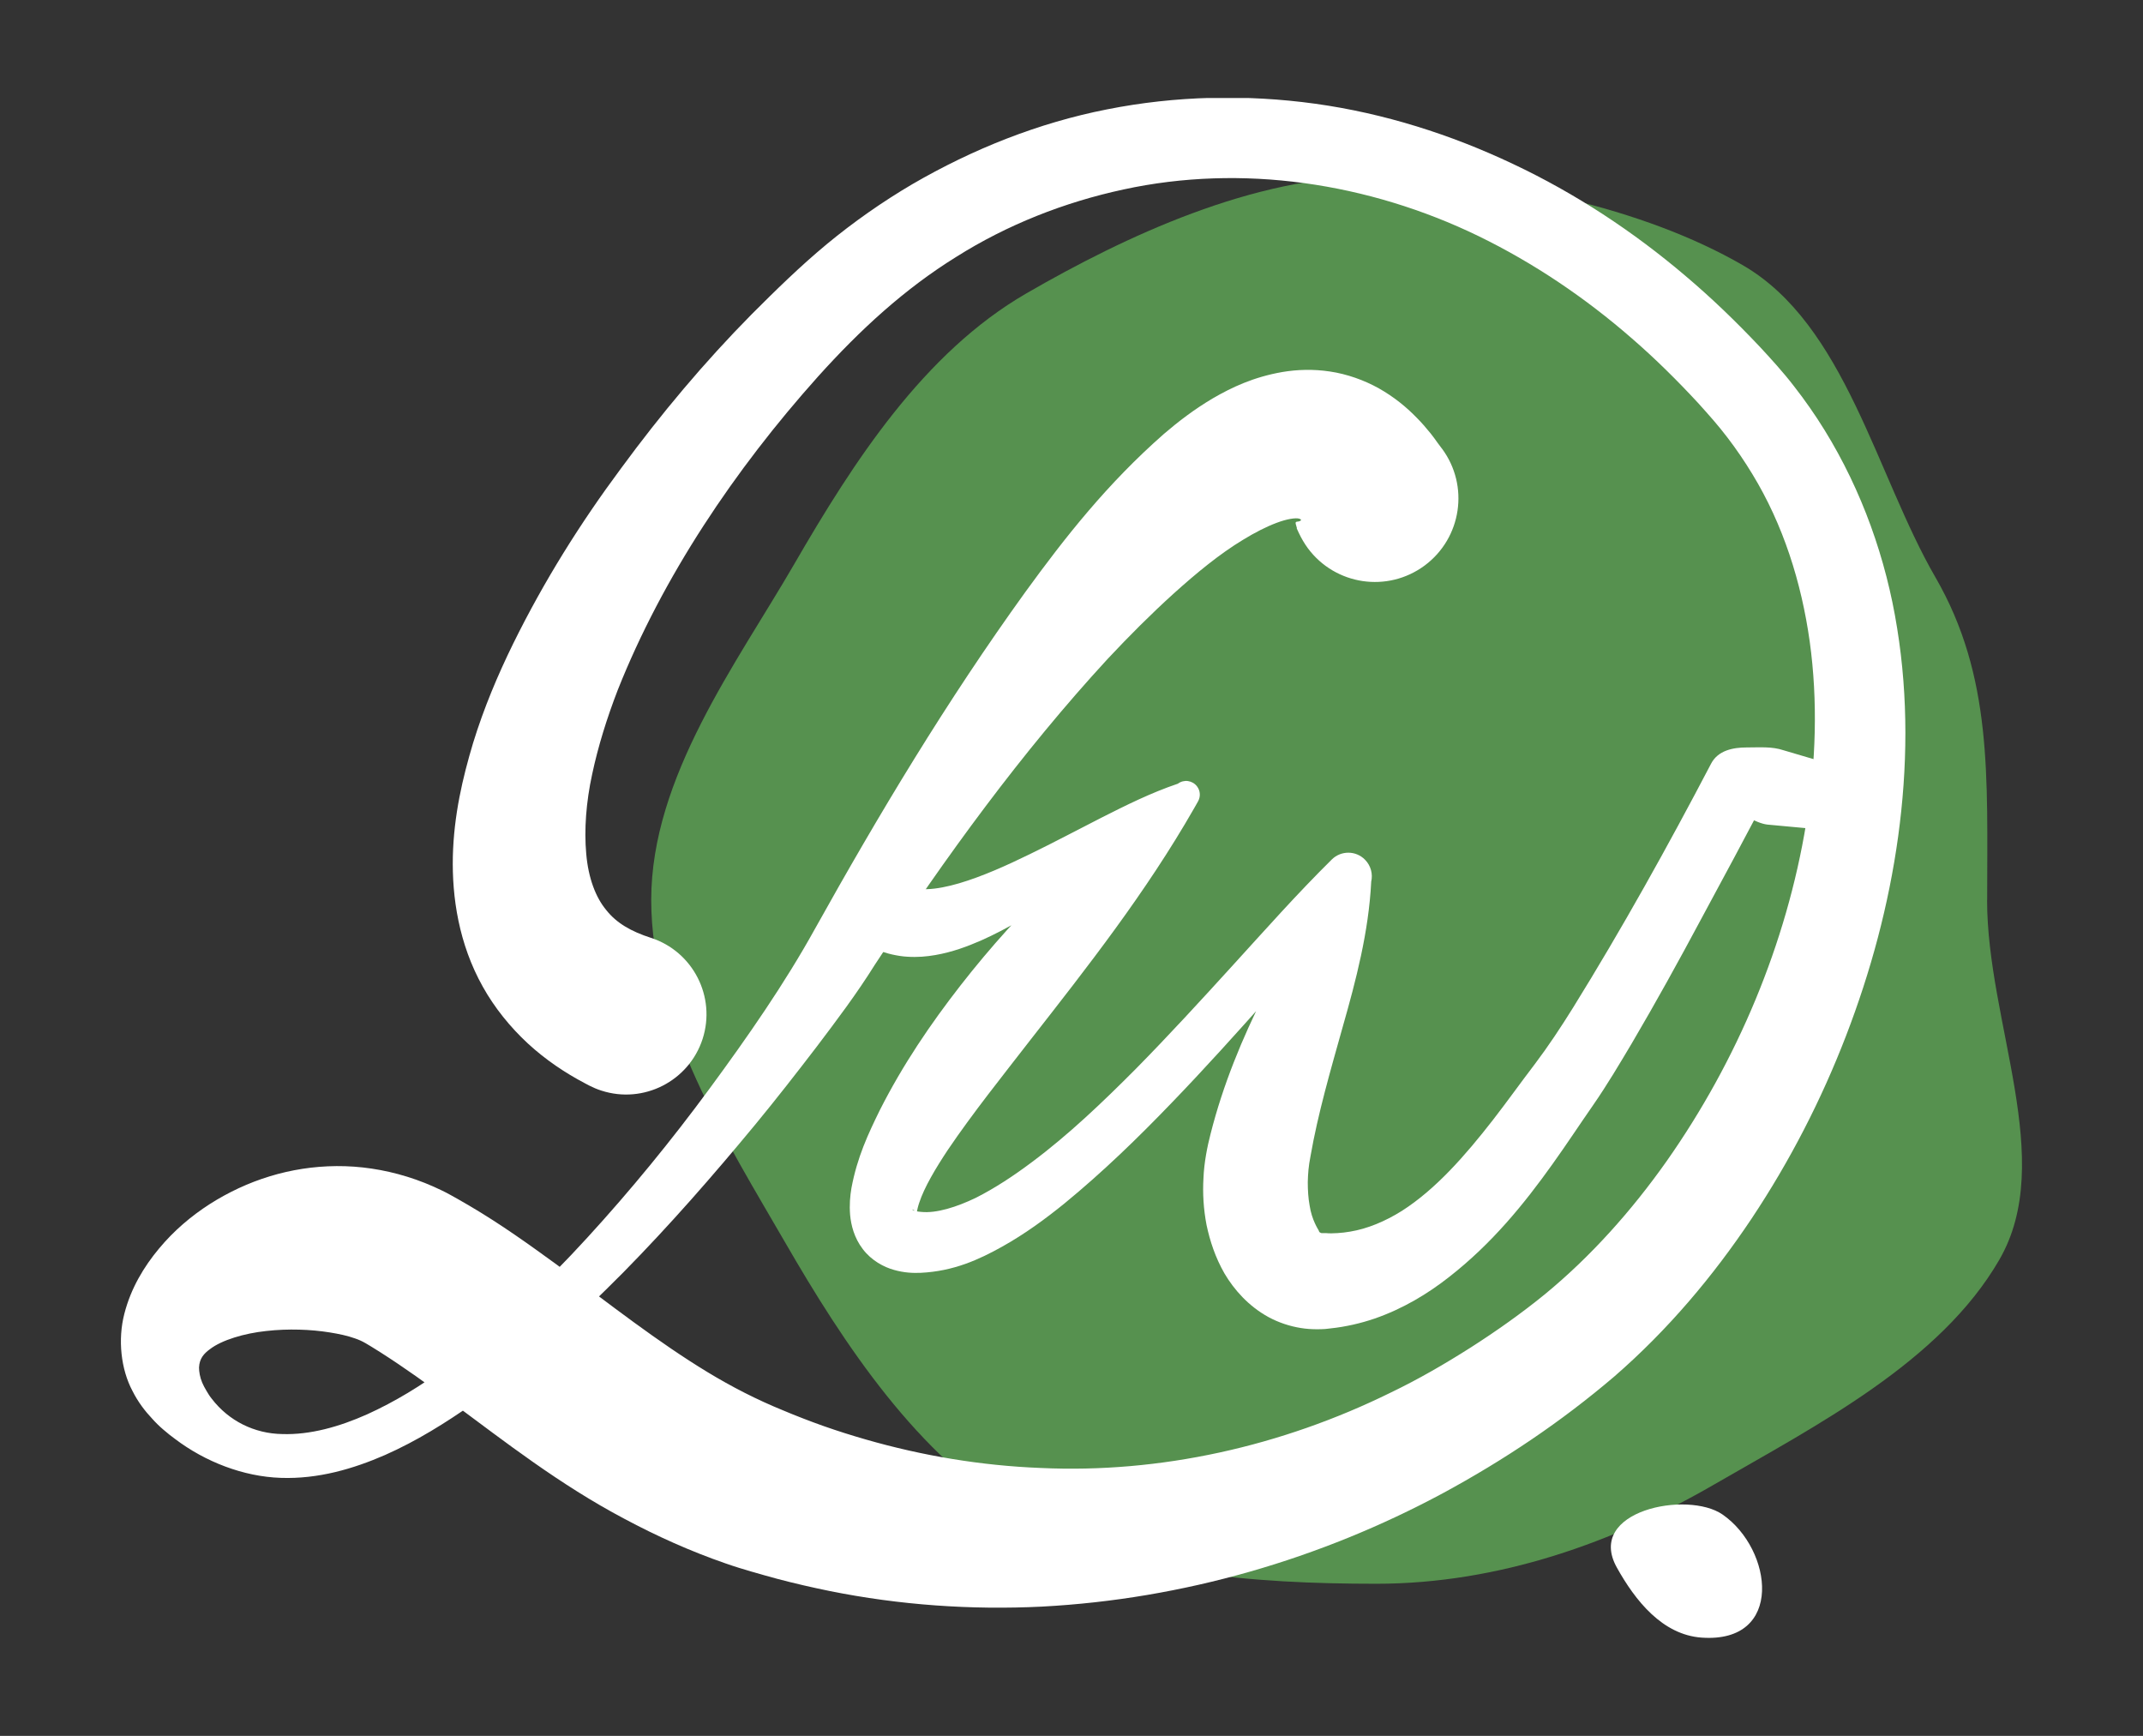 <?xml version="1.0" encoding="UTF-8"?>
<svg id="Layer_1" xmlns="http://www.w3.org/2000/svg" xmlns:xlink="http://www.w3.org/1999/xlink" version="1.1" viewBox="0 0 257.86 208.85">
  <rect x="0" y="0" width="257.86" height="208.85" fill="#333333" stroke="none"/>
  <!-- Generator: Adobe Illustrator 29.8.1, SVG Export Plug-In . SVG Version: 2.1.1 Build 2)  -->
  <defs>
    <style>
      .st0 {
        fill: none;
      }

      .st1 {
        fill: #fff;
      }

      .st2 {
        fill: #56914f;
      }

      .st3 {
        clip-path: url(#clippath);
      }
    </style>
    <clipPath id="clippath">
      <rect class="st0" x="14.55" y="11.79" width="228.75" height="185.27"/>
    </clipPath>
  </defs>
  <g class="st3">
    <g>
      <path class="st2" d="M239.1,108.29c0,14.79,8.38,31.34,1.47,43.28-7.13,12.33-22.03,19.93-34.35,27.06-11.95,6.91-25.82,11.92-40.61,11.92s-30.87-1.2-42.82-8.11c-12.32-7.13-21.25-20.72-28.37-33.05-6.91-11.95-16.06-26.31-16.06-41.11s10.3-28.48,17.22-40.43c7.13-12.32,15.58-25.41,27.9-32.54,11.95-6.91,27.34-14.12,42.13-14.12s32.15,3.8,44.1,10.72c12.32,7.13,16.04,25.22,23.17,37.54,6.91,11.95,6.23,24.04,6.23,38.83"/>
      <path class="st1" d="M156.32,64.2l-.29-.63s.04-.03,0-.11c-.05-.15-.09-.3-.11-.39-.05-.21-.02-.26.11-.3.28,0,.81-.19.32-.36-.43-.14-1.52.03-2.75.5-1.23.46-2.62,1.17-4.02,2.03-2.82,1.7-5.62,4.01-8.34,6.46-2.73,2.47-5.39,5.13-7.98,7.9-10.31,11.19-19.51,23.84-28.01,36.8-2.16,3.46-4.6,6.69-6.99,9.85-2.42,3.16-4.86,6.29-7.38,9.35-5.06,6.12-10.28,12.1-15.86,17.77-5.61,5.64-11.45,11.13-18.08,15.8-3.32,2.32-6.79,4.5-10.61,6.19-3.81,1.66-8.03,2.91-12.55,2.75-4.49-.15-9.08-1.93-12.7-4.67-.38-.27-1-.76-1.42-1.13-.46-.39-.91-.83-1.34-1.31-.88-.93-1.72-2.03-2.38-3.35-1.39-2.6-1.78-6.18-.98-9.27.79-3.1,2.37-5.69,4.16-7.84,1.8-2.17,3.88-3.93,6.12-5.37,4.49-2.86,9.68-4.53,15.26-4.57,2.78-.02,5.66.4,8.5,1.28,1.42.44,2.83,1,4.2,1.67.35.16.68.35,1.02.53l.86.48,1.35.78c3.93,2.31,7.29,4.74,10.58,7.13,6.46,4.84,12.21,9.33,18.11,12.91,2.95,1.79,5.96,3.33,9.08,4.6l.58.24.58.24,1.32.52c.76.3,1.59.6,2.43.9,1.67.59,3.36,1.12,5.06,1.61,6.81,1.96,13.88,3.15,21.05,3.43,14.33.67,28.98-2.59,42.14-9.08,3.31-1.59,6.5-3.44,9.6-5.41,3.07-1.96,6.2-4.18,8.92-6.4,5.52-4.54,10.44-10.04,14.68-16.05,8.46-12.04,14.41-26.14,16.78-40.67,1.17-7.26,1.41-14.65.42-21.81-1-7.14-3.2-14.08-6.9-20.15-.92-1.52-1.92-2.99-2.99-4.39-1.1-1.45-2.18-2.66-3.55-4.18-2.47-2.67-5.17-5.35-7.97-7.77-5.61-4.89-11.81-9.07-18.44-12.3-13.26-6.43-28.48-8.71-42.73-5.61-7.1,1.53-13.97,4.23-20.12,8.11-6.21,3.85-11.55,8.75-16.64,14.41-10.03,11.2-18.68,24.1-24.08,37.68-1.31,3.39-2.38,6.82-3.09,10.17-.73,3.35-.97,6.67-.71,9.56.25,2.91,1.14,5.25,2.42,6.78,1.24,1.56,2.98,2.56,5.37,3.33,5.07,1.65,7.85,7.1,6.21,12.17-1.65,5.07-7.1,7.85-12.17,6.21-.51-.16-.99-.37-1.45-.6l-.53-.28c-2.38-1.25-4.73-2.82-6.86-4.78-2.12-1.96-4.02-4.3-5.44-6.85-2.89-5.16-3.71-10.76-3.6-15.66.12-4.96,1.17-9.44,2.44-13.67,1.3-4.22,2.97-8.17,4.82-11.94,3.72-7.55,8.09-14.51,12.95-21.05,4.82-6.57,10.04-12.8,15.76-18.59,2.89-2.89,5.76-5.71,9.02-8.42,3.23-2.67,6.68-5.09,10.3-7.22,7.26-4.22,15.17-7.38,23.43-9,8.25-1.64,16.75-1.82,25.04-.68,8.29,1.15,16.32,3.7,23.81,7.25,7.51,3.54,14.47,8.13,20.74,13.46,3.16,2.67,6.07,5.48,8.95,8.53,1.27,1.37,2.83,3.07,4.11,4.74,1.32,1.69,2.55,3.45,3.68,5.28,4.51,7.31,7.42,15.52,8.74,23.86,1.35,8.35,1.25,16.81.12,25.04-1.13,8.24-3.3,16.27-6.27,23.98-2.97,7.71-6.77,15.1-11.38,22.02-4.62,6.91-10.05,13.37-16.5,18.97-6.44,5.49-13.27,10.06-20.64,14.05-14.68,7.89-31.2,12.74-48.24,13.64-8.51.42-17.13-.18-25.56-1.88-2.11-.43-4.2-.91-6.28-1.46-1.03-.28-2.08-.57-3.17-.89l-1.46-.44-.81-.26-.79-.27c-4.23-1.46-8.31-3.3-12.18-5.37-7.78-4.11-14.43-9.32-20.53-13.83-3.01-2.28-6.03-4.42-8.79-6.18l-1.17-.73-.69-.41c-.37-.21-.78-.4-1.23-.55-.89-.32-1.92-.54-3.05-.72-2.25-.36-4.95-.47-7.62-.17-2.65.28-5.35,1.09-6.77,2.18-.72.53-1.27,1.11-1.32,2.21,0,.53.11,1.17.38,1.82.14.32.31.65.51.98.23.37.32.56.64.96,2.05,2.67,5.13,4.2,8.49,4.25,3.35.11,6.86-.88,10.2-2.37,3.34-1.51,6.56-3.48,9.6-5.73,6.08-4.52,11.7-9.84,16.9-15.53,5.21-5.69,10.12-11.69,14.71-17.93,4.57-6.21,9.06-12.67,12.68-19.22,7.72-13.85,15.86-27.42,25.34-40.56,4.79-6.59,9.83-13,16.66-19,1.74-1.49,3.64-2.95,5.89-4.28,2.26-1.31,4.89-2.56,8.36-3.16,1.72-.29,3.68-.37,5.72-.06,2.03.3,4.1,1.03,5.89,2.03,1.79,1.01,3.31,2.25,4.54,3.52.64.64,1.18,1.28,1.7,1.92.26.32.56.74.83,1.12l.47.63.05.06c3.31,4.46,2.37,10.75-2.08,14.06-4.46,3.31-10.75,2.38-14.06-2.08-.41-.56-.78-1.19-1.06-1.79"/>
      <path class="st1" d="M194.55,188.6c2.22,3.99,5.49,8.1,10.21,8.43,9.96.7,8.56-10.62,2.51-14.81-4.21-2.92-16.53-.46-12.72,6.38"/>
      <path class="st1" d="M108.98,106.4c.14.07.47.24.39.2-.02,0,.05.04.13.08.16.06.33.13.54.18.4.1.92.14,1.5.12,1.15-.03,2.51-.31,3.88-.71,2.77-.82,5.64-2.11,8.49-3.5,2.86-1.39,5.72-2.91,8.64-4.4,2.93-1.48,5.9-2.97,9.18-4.08h0c.73-.55,1.76-.4,2.31.33.41.54.43,1.25.11,1.81l-.46.81c-5.81,10.16-12.83,19.08-19.73,27.91-3.42,4.42-6.92,8.78-9.91,13.2-1.45,2.18-2.84,4.51-3.45,6.38-.15.44-.23.83-.27,1.04-.04.22-.05.13-.24-.07-.2-.21-.41-.22-.26-.12.15.09.51.2,1.02.23,1.83.19,4.27-.59,6.56-1.69,2.3-1.16,4.57-2.66,6.77-4.31,4.41-3.29,8.5-7.2,12.49-11.21,3.97-4.03,7.82-8.23,11.68-12.47,3.87-4.24,7.65-8.52,11.9-12.72,1.11-1.1,2.91-1.09,4,.03.71.72.96,1.73.74,2.65v.05h0c-.3,5.98-1.84,11.85-3.39,17.28-1.53,5.46-3.01,10.53-3.91,15.68-.25,1.27-.3,2.1-.33,3.13,0,.98.06,1.93.22,2.8.26,1.76,1.05,2.91,1.1,3.02.02.06.02.11.08.18.02.03.07.06.14.09l.1.04h.53c.34.04.92.04,1.41,0,.5-.03,1.01-.09,1.53-.18,2.06-.34,4.18-1.22,6.21-2.49,4.07-2.6,7.61-6.64,10.95-10.93,1.67-2.15,3.31-4.45,5.07-6.76,1.58-2.09,3.11-4.4,4.58-6.76,5.87-9.47,11.39-19.39,16.61-29.36.83-1.59,2.62-1.95,4.29-1.95h0c1.61,0,3.04-.13,4.43.34l4.17,1.23.99.27c.35.11.48.11.98.29.53.17,1.02.35,1.64.65.59.32,1.37.67,2.27,1.72.43.48.78,1.35.77,1.49,0,.02-.04-.03-.17-.23-.12-.19-.44-.59-.92-.88-.47-.29-.93-.38-1.2-.39-.26-.01-.41.02-.5.04-.32.1-.15.15-.05.17.12.02.29.02.46.03.71.03,1.49-.04,2.3-.04h.03c1.09,0,1.95.94,1.92,2.04,0,.5-.22.95-.53,1.29-.56.6-1.15,1.11-1.82,1.67-.17.14-.36.27-.59.41-.26.13-.44.29-1.13.43-.18.03-.43.06-.78.04-.36-.02-.91-.14-1.47-.48-.56-.34-.93-.81-1.1-1.08l-.29-.48c-.15-.21.04.33.2.54.38.51.45.55.35.64-.08.06-.33.1-.53.16-.23.08-.84-.01-1.22-.04l-1.2-.13-4.54-.42c-1.5-.19-2.96-1.45-4.24-1.45h0l4.29-2.16c-2.67,5.06-5.3,9.98-8.02,15-2.69,5.03-5.42,9.98-8.35,14.96-1.48,2.48-2.94,4.96-4.68,7.47-1.58,2.27-3.14,4.65-4.85,7.04-3.41,4.78-7.27,9.54-12.43,13.57-2.57,2.02-5.55,3.82-8.95,5-.85.29-1.73.54-2.62.74-.92.2-1.74.35-2.82.46l-.53.06c-.32.03-.64.02-.96.03-.64,0-1.3-.04-1.97-.15-1.33-.21-2.68-.66-3.88-1.31-2.43-1.33-4.15-3.31-5.29-5.23-1.13-1.97-1.76-3.93-2.17-5.85-.37-1.93-.48-3.82-.37-5.67.07-1.81.46-3.79.85-5.28,1.5-5.95,3.85-11.59,6.42-16.69,2.55-5.13,5.07-9.89,7.39-14.95l4.73,2.72c-3.97,3.8-7.72,8.2-11.55,12.45-3.82,4.29-7.68,8.59-11.71,12.76-4.03,4.19-8.22,8.26-12.84,12.05-2.32,1.88-4.77,3.68-7.53,5.22-2.76,1.54-5.82,2.95-9.78,3.14-.92.04-2,0-3.22-.35-1.2-.33-2.71-1.12-3.75-2.5-1.05-1.36-1.42-2.91-1.53-4.12-.1-1.23,0-2.28.16-3.23.7-3.74,2.03-6.54,3.4-9.34,2.78-5.5,6.11-10.39,9.72-15.03,3.61-4.63,7.52-8.96,11.74-12.98,4.25-3.99,8.69-7.78,13.83-10.88l1.96,2.95c-2.74,1.33-5.39,3.1-8.04,4.9-2.66,1.81-5.31,3.7-8.08,5.52-2.78,1.82-5.64,3.61-8.94,5.08-1.66.72-3.43,1.39-5.5,1.75-1.04.18-2.15.28-3.35.2-.6-.03-1.22-.13-1.85-.27-.31-.07-.62-.15-1.03-.29l-.73-.26h0c-2.25-.81-3.42-3.27-2.62-5.52.8-2.25,3.27-3.42,5.52-2.62.19.07.39.16.56.24"/>
    </g>
  </g>
</svg>